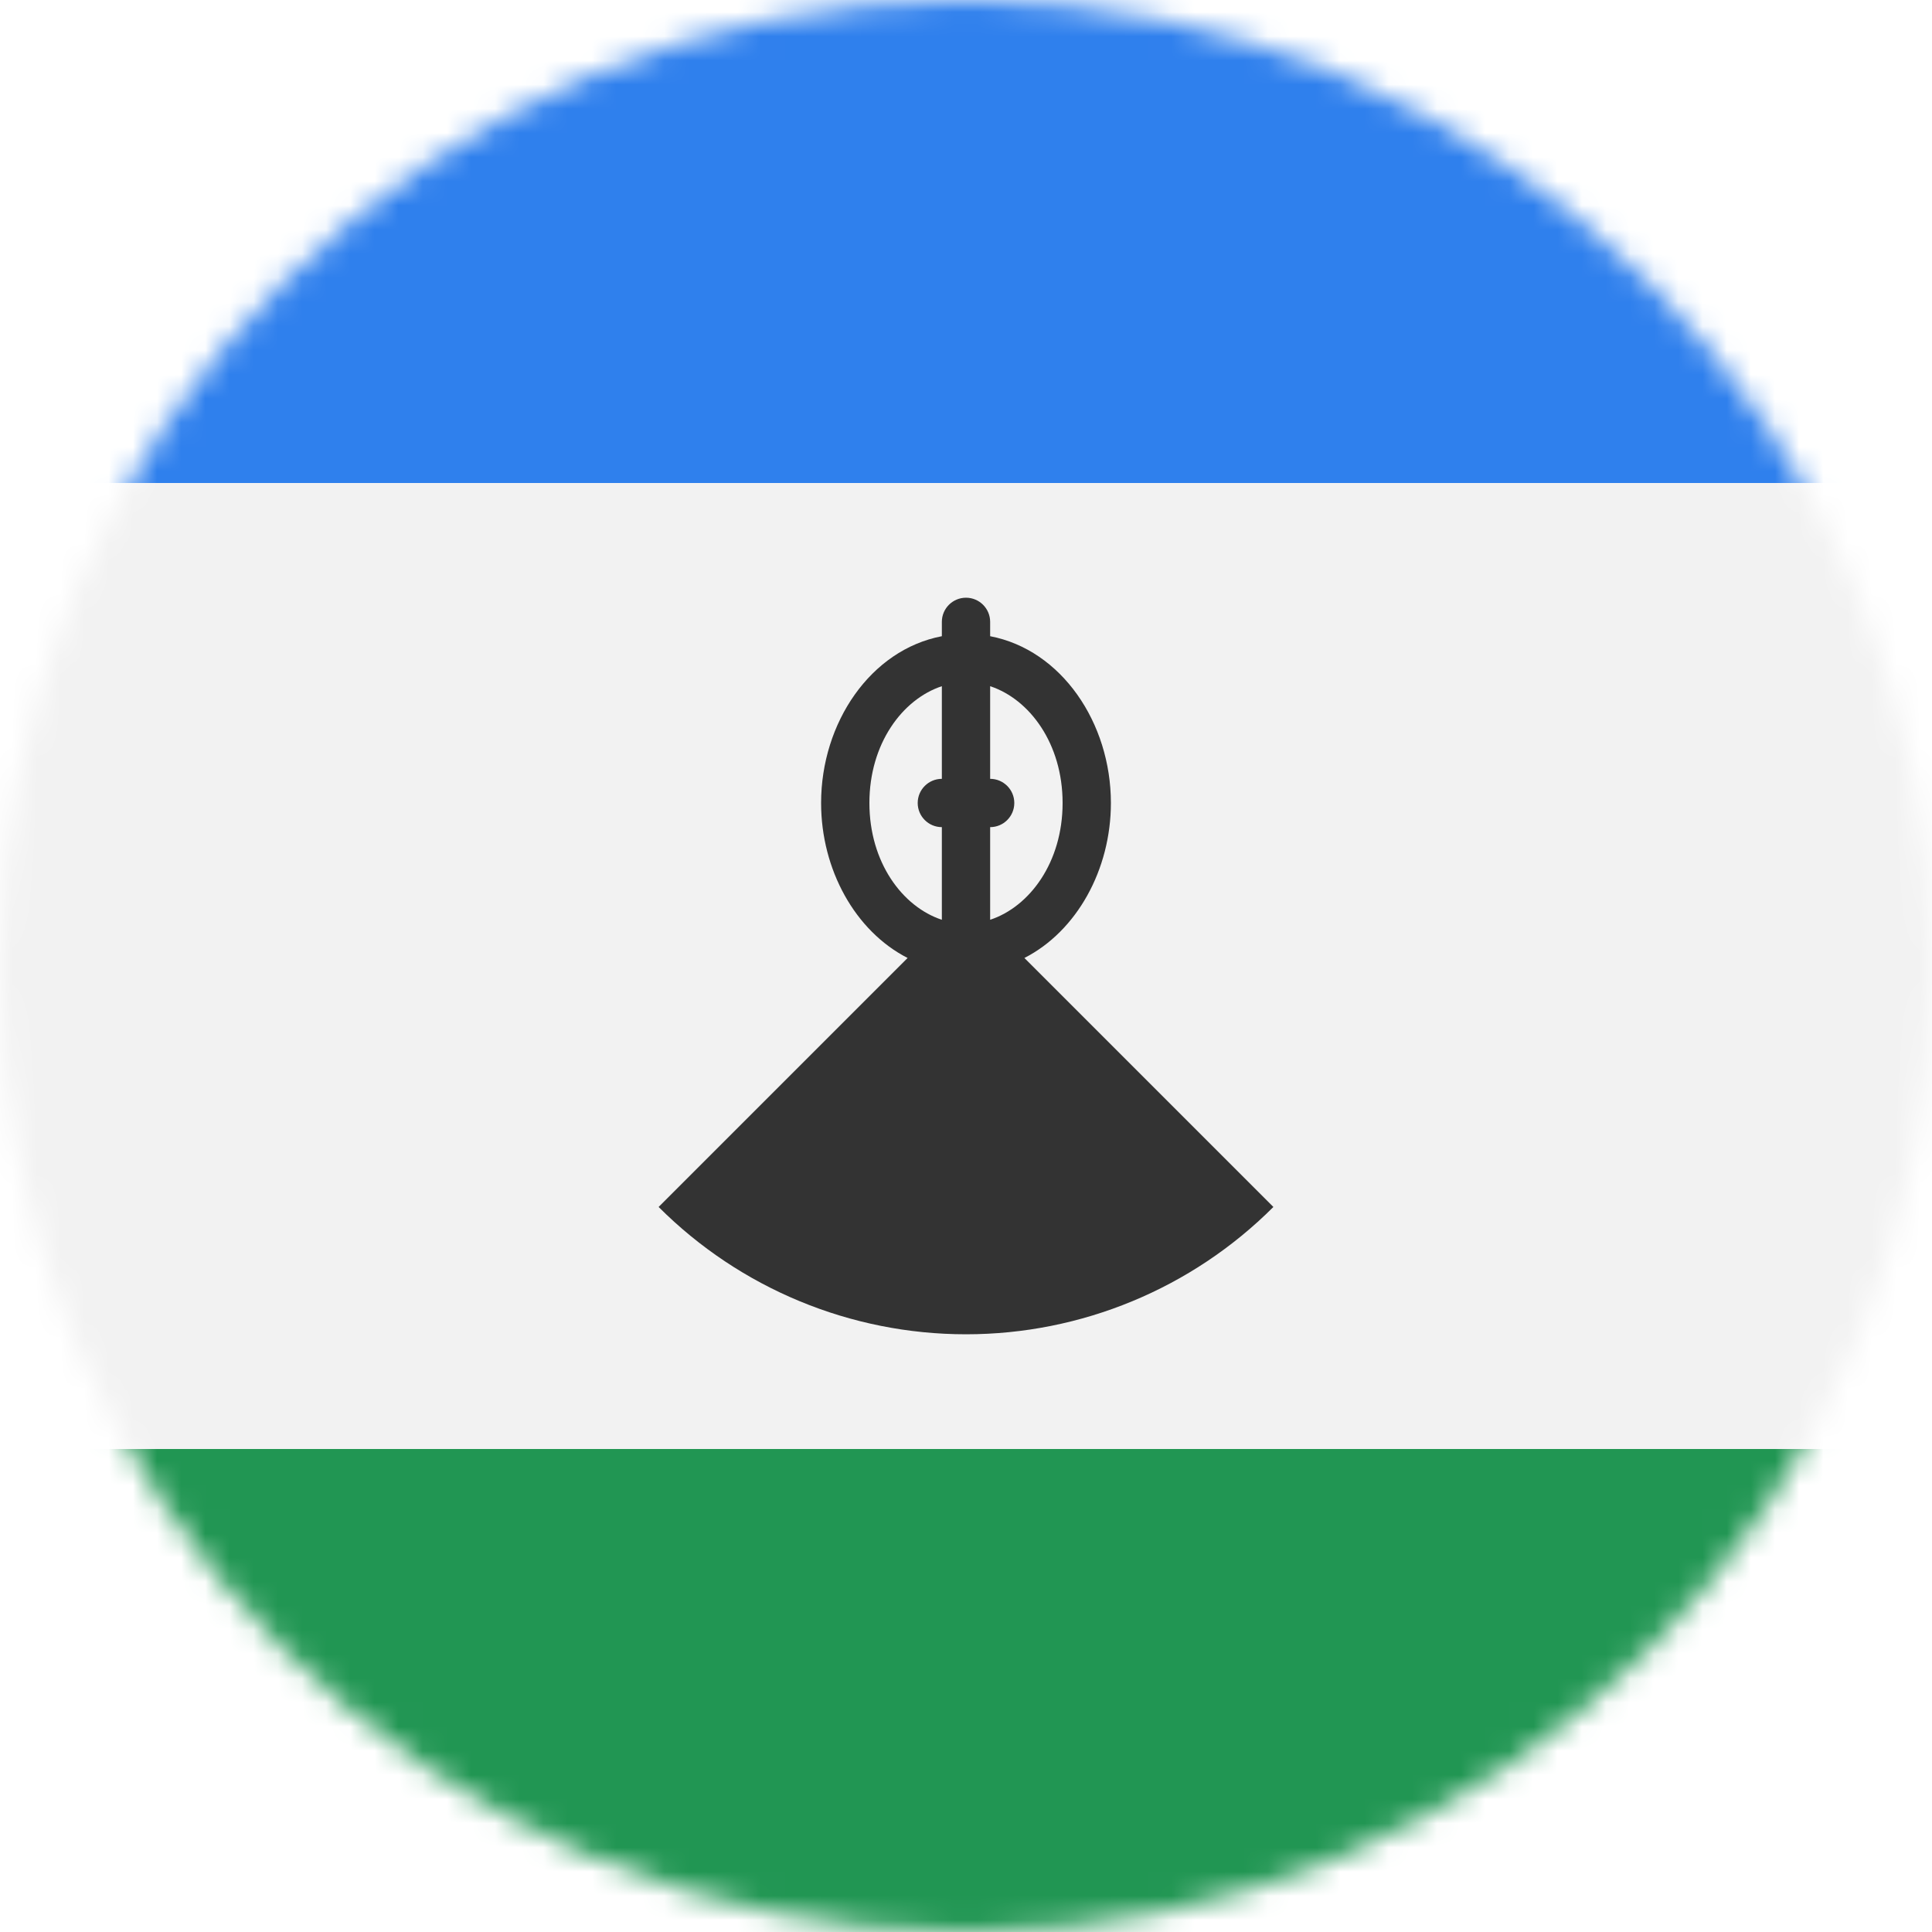 <svg viewBox="0 0 80 80" fill="none">
  <mask id="mask02RAj" mask-type="alpha" maskUnits="userSpaceOnUse" x="0" y="0" width="80" height="80">
    <circle cx="40" cy="40" r="40" fill="#C4C4C4" />
  </mask>
  <g mask="url(#mask02RAj)">
    <g clip-path="url(#clip02RAj)">
      <path d="M80 40H0V80H80V40Z" fill="#219653" />
      <path d="M80 0H0V40H80V0Z" fill="#2F80ED" />
      <path d="M80 40H0" stroke="#F2F2F2" stroke-width="40" />
      <path fill-rule="evenodd" clip-rule="evenodd" d="M40 24.75C40.552 24.75 41 25.198 41 25.75V26.344C43.95 26.907 46 29.926 46 33.25C46 36.01 44.587 38.56 42.418 39.668L52.728 49.978C49.352 53.354 44.774 55.25 40 55.25C35.226 55.25 30.648 53.354 27.272 49.978L37.582 39.668C35.413 38.56 34 36.01 34 33.25C34 29.926 36.05 26.907 39 26.344V25.75C39 25.198 39.448 24.75 40 24.75ZM39 28.414C37.361 28.956 36 30.797 36 33.25C36 35.703 37.361 37.544 39 38.086V34.25C38.448 34.25 38 33.802 38 33.25C38 32.698 38.448 32.25 39 32.25V28.414ZM41 38.086C42.639 37.544 44 35.703 44 33.25C44 30.797 42.639 28.956 41 28.414V32.25C41.552 32.25 42 32.698 42 33.25C42 33.802 41.552 34.25 41 34.25V38.086Z" fill="#333333" />
    </g>
  </g>
  <defs>
    <clipPath id="clip02RAj">
      <rect width="80" height="80" fill="white" />
    </clipPath>
  </defs>
</svg>
